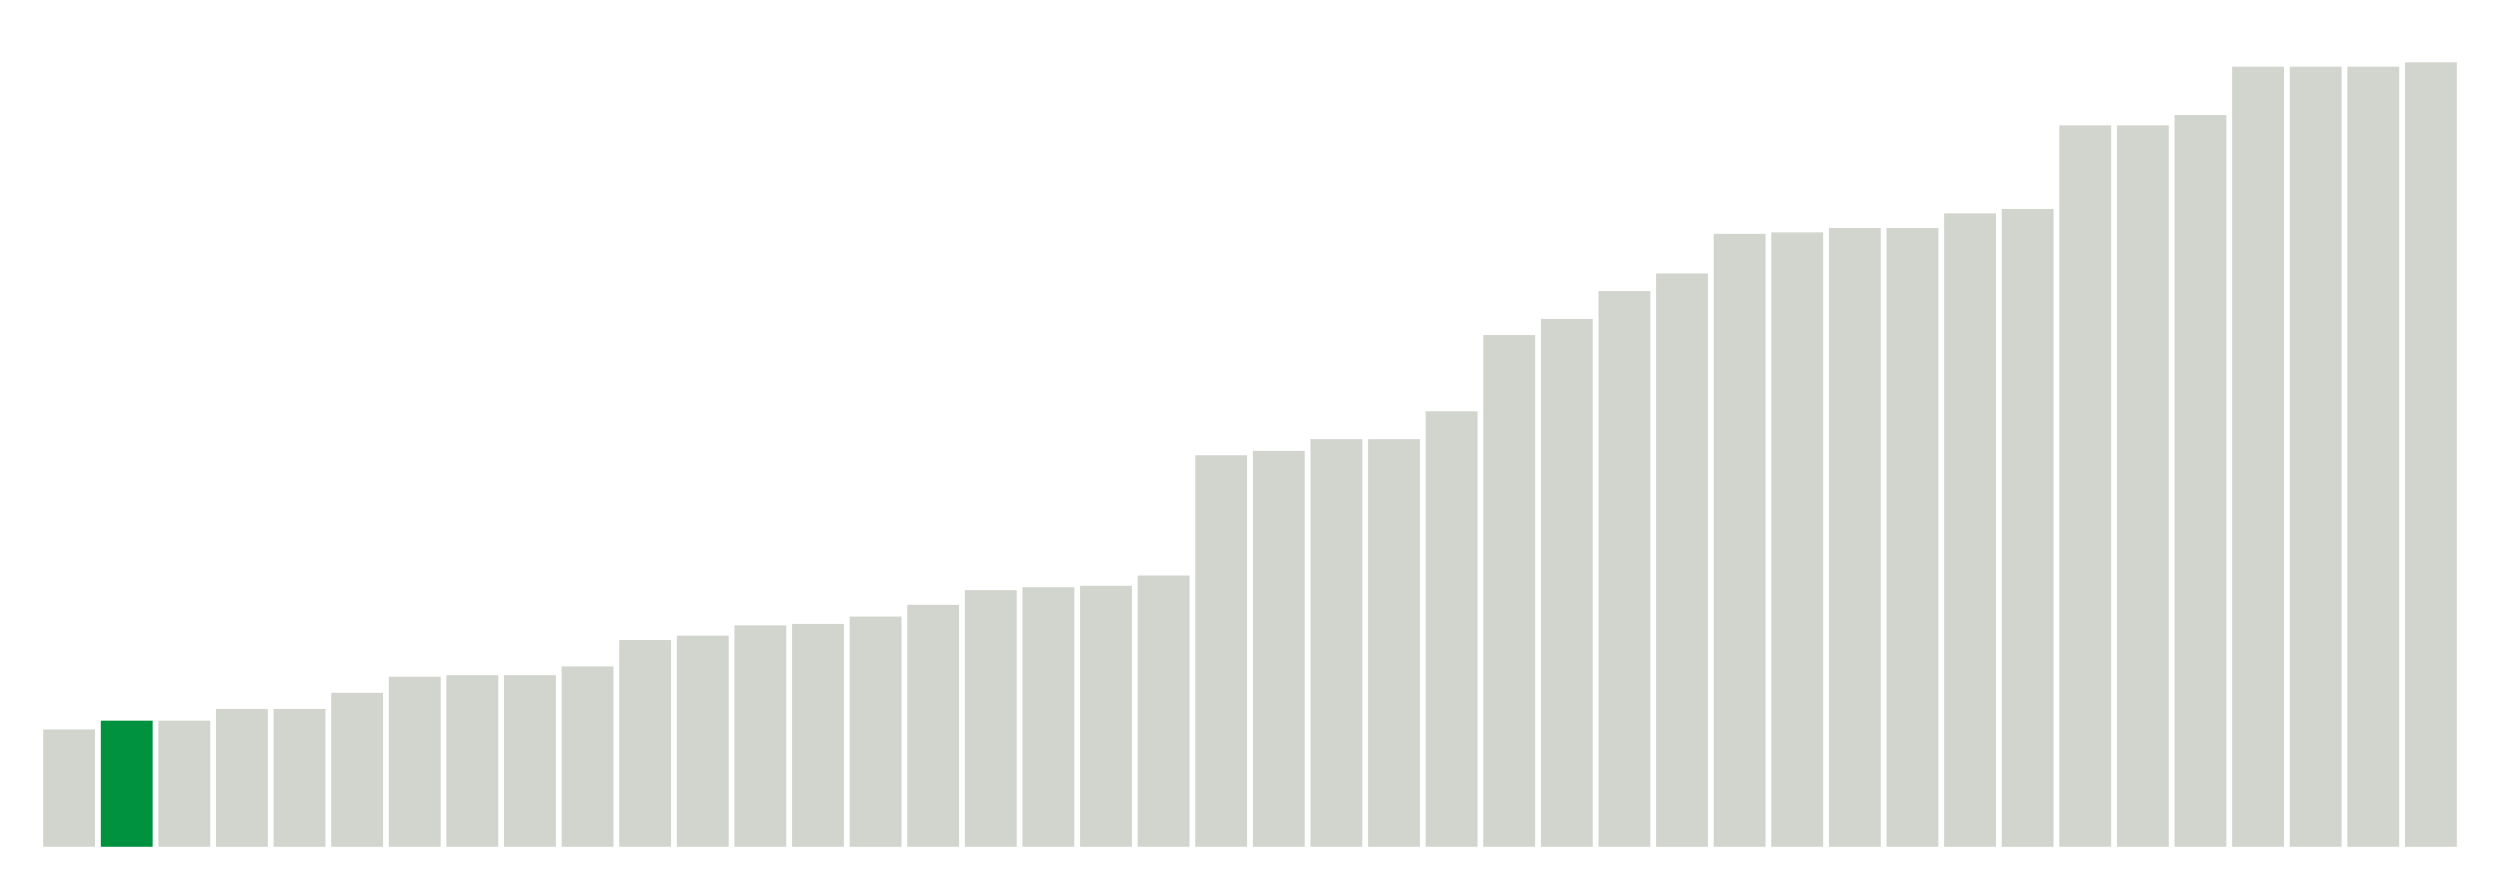 <svg xmlns="http://www.w3.org/2000/svg" xmlns:xlink="http://www.w3.org/1999/xlink" version="1.1" class="marks" width="310" height="110" ><g fill="none" stroke-miterlimit="10" transform="translate(5,5)"><g class="mark-group role-frame root" role="graphics-object" aria-roledescription="group mark container"><g transform="translate(0,0)"><path class="background" aria-hidden="true" d="M0,0h300v100h-300Z" stroke="#ddd" stroke-width="0"/><g><g class="mark-rect role-mark marks" role="graphics-object" aria-roledescription="rect mark container"><path aria-label="neighborhood: Southeast Queens; data_value: 8" role="graphics-symbol" aria-roledescription="bar" d="M0.357,85.455h6.429v14.545h-6.429Z" fill="#D2D4CE"/><path aria-label="neighborhood: Fresh Meadows; data_value: 8.6" role="graphics-symbol" aria-roledescription="bar" d="M7.5,84.364h6.429v15.636h-6.429Z" fill="#00923E"/><path aria-label="neighborhood: Bayside - Little Neck; data_value: 8.6" role="graphics-symbol" aria-roledescription="bar" d="M14.643,84.364h6.429v15.636h-6.429Z" fill="#D2D4CE"/><path aria-label="neighborhood: South Beach - Tottenville; data_value: 9.4" role="graphics-symbol" aria-roledescription="bar" d="M21.786,82.909h6.429v17.091h-6.429Z" fill="#D2D4CE"/><path aria-label="neighborhood: Willowbrook; data_value: 9.4" role="graphics-symbol" aria-roledescription="bar" d="M28.929,82.909h6.429v17.091h-6.429Z" fill="#D2D4CE"/><path aria-label="neighborhood: Rockaways; data_value: 10.5" role="graphics-symbol" aria-roledescription="bar" d="M36.071,80.909h6.429v19.091h-6.429Z" fill="#D2D4CE"/><path aria-label="neighborhood: Coney Island - Sheepshead Bay; data_value: 11.6" role="graphics-symbol" aria-roledescription="bar" d="M43.214,78.909h6.429v21.091h-6.429Z" fill="#D2D4CE"/><path aria-label="neighborhood: Stapleton - St. George; data_value: 11.7" role="graphics-symbol" aria-roledescription="bar" d="M50.357,78.727h6.429v21.273h-6.429Z" fill="#D2D4CE"/><path aria-label="neighborhood: Port Richmond; data_value: 11.7" role="graphics-symbol" aria-roledescription="bar" d="M57.5,78.727h6.429v21.273h-6.429Z" fill="#D2D4CE"/><path aria-label="neighborhood: Jamaica; data_value: 12.3" role="graphics-symbol" aria-roledescription="bar" d="M64.643,77.636h6.429v22.364h-6.429Z" fill="#D2D4CE"/><path aria-label="neighborhood: Flushing - Clearview; data_value: 14.1" role="graphics-symbol" aria-roledescription="bar" d="M71.786,74.364h6.429v25.636h-6.429Z" fill="#D2D4CE"/><path aria-label="neighborhood: Bensonhurst - Bay Ridge; data_value: 14.4" role="graphics-symbol" aria-roledescription="bar" d="M78.929,73.818h6.429v26.182h-6.429Z" fill="#D2D4CE"/><path aria-label="neighborhood: Canarsie - Flatlands; data_value: 15.1" role="graphics-symbol" aria-roledescription="bar" d="M86.071,72.545h6.429v27.455h-6.429Z" fill="#D2D4CE"/><path aria-label="neighborhood: Borough Park; data_value: 15.2" role="graphics-symbol" aria-roledescription="bar" d="M93.214,72.364h6.429v27.636h-6.429Z" fill="#D2D4CE"/><path aria-label="neighborhood: Ridgewood - Forest Hills; data_value: 15.7" role="graphics-symbol" aria-roledescription="bar" d="M100.357,71.455h6.429v28.545h-6.429Z" fill="#D2D4CE"/><path aria-label="neighborhood: Long Island City - Astoria; data_value: 16.5" role="graphics-symbol" aria-roledescription="bar" d="M107.5,70h6.429v30h-6.429Z" fill="#D2D4CE"/><path aria-label="neighborhood: Kingsbridge - Riverdale; data_value: 17.5" role="graphics-symbol" aria-roledescription="bar" d="M114.643,68.182h6.429v31.818h-6.429Z" fill="#D2D4CE"/><path aria-label="neighborhood: West Queens; data_value: 17.7" role="graphics-symbol" aria-roledescription="bar" d="M121.786,67.818h6.429v32.182h-6.429Z" fill="#D2D4CE"/><path aria-label="neighborhood: Northeast Bronx; data_value: 17.8" role="graphics-symbol" aria-roledescription="bar" d="M128.929,67.636h6.429v32.364h-6.429Z" fill="#D2D4CE"/><path aria-label="neighborhood: Southwest Queens; data_value: 18.5" role="graphics-symbol" aria-roledescription="bar" d="M136.071,66.364h6.429v33.636h-6.429Z" fill="#D2D4CE"/><path aria-label="neighborhood: Downtown - Heights - Slope; data_value: 26.7" role="graphics-symbol" aria-roledescription="bar" d="M143.214,51.455h6.429v48.545h-6.429Z" fill="#D2D4CE"/><path aria-label="neighborhood: Pelham - Throgs Neck; data_value: 27" role="graphics-symbol" aria-roledescription="bar" d="M150.357,50.909h6.429v49.091h-6.429Z" fill="#D2D4CE"/><path aria-label="neighborhood: Upper East Side; data_value: 27.8" role="graphics-symbol" aria-roledescription="bar" d="M157.5,49.455h6.429v50.545h-6.429Z" fill="#D2D4CE"/><path aria-label="neighborhood: Gramercy Park - Murray Hill; data_value: 27.8" role="graphics-symbol" aria-roledescription="bar" d="M164.643,49.455h6.429v50.545h-6.429Z" fill="#D2D4CE"/><path aria-label="neighborhood: Sunset Park; data_value: 29.7" role="graphics-symbol" aria-roledescription="bar" d="M171.786,46h6.429v54h-6.429Z" fill="#D2D4CE"/><path aria-label="neighborhood: Greenpoint; data_value: 34.9" role="graphics-symbol" aria-roledescription="bar" d="M178.929,36.545h6.429v63.455h-6.429Z" fill="#D2D4CE"/><path aria-label="neighborhood: East Flatbush - Flatbush; data_value: 36" role="graphics-symbol" aria-roledescription="bar" d="M186.071,34.545h6.429v65.455h-6.429Z" fill="#D2D4CE"/><path aria-label="neighborhood: East New York; data_value: 37.9" role="graphics-symbol" aria-roledescription="bar" d="M193.214,31.091h6.429v68.909h-6.429Z" fill="#D2D4CE"/><path aria-label="neighborhood: Bedford Stuyvesant - Crown Heights; data_value: 39.1" role="graphics-symbol" aria-roledescription="bar" d="M200.357,28.909h6.429v71.091h-6.429Z" fill="#D2D4CE"/><path aria-label="neighborhood: Central Harlem - Morningside Heights; data_value: 41.8" role="graphics-symbol" aria-roledescription="bar" d="M207.5,24h6.429v76h-6.429Z" fill="#D2D4CE"/><path aria-label="neighborhood: East Harlem; data_value: 41.9" role="graphics-symbol" aria-roledescription="bar" d="M214.643,23.818h6.429v76.182h-6.429Z" fill="#D2D4CE"/><path aria-label="neighborhood: Union Square - Lower East Side; data_value: 42.2" role="graphics-symbol" aria-roledescription="bar" d="M221.786,23.273h6.429v76.727h-6.429Z" fill="#D2D4CE"/><path aria-label="neighborhood: Lower Manhattan; data_value: 42.2" role="graphics-symbol" aria-roledescription="bar" d="M228.929,23.273h6.429v76.727h-6.429Z" fill="#D2D4CE"/><path aria-label="neighborhood: Upper West Side; data_value: 43.2" role="graphics-symbol" aria-roledescription="bar" d="M236.071,21.455h6.429v78.545h-6.429Z" fill="#D2D4CE"/><path aria-label="neighborhood: Williamsburg - Bushwick; data_value: 43.5" role="graphics-symbol" aria-roledescription="bar" d="M243.214,20.909h6.429v79.091h-6.429Z" fill="#D2D4CE"/><path aria-label="neighborhood: Greenwich Village - SoHo; data_value: 49.2" role="graphics-symbol" aria-roledescription="bar" d="M250.357,10.545h6.429v89.455h-6.429Z" fill="#D2D4CE"/><path aria-label="neighborhood: Chelsea - Clinton; data_value: 49.2" role="graphics-symbol" aria-roledescription="bar" d="M257.5,10.545h6.429v89.455h-6.429Z" fill="#D2D4CE"/><path aria-label="neighborhood: Fordham - Bronx Pk; data_value: 49.9" role="graphics-symbol" aria-roledescription="bar" d="M264.643,9.273h6.429v90.727h-6.429Z" fill="#D2D4CE"/><path aria-label="neighborhood: Hunts Point - Mott Haven; data_value: 53.2" role="graphics-symbol" aria-roledescription="bar" d="M271.786,3.273h6.429v96.727h-6.429Z" fill="#D2D4CE"/><path aria-label="neighborhood: High Bridge - Morrisania; data_value: 53.2" role="graphics-symbol" aria-roledescription="bar" d="M278.929,3.273h6.429v96.727h-6.429Z" fill="#D2D4CE"/><path aria-label="neighborhood: Crotona -Tremont; data_value: 53.2" role="graphics-symbol" aria-roledescription="bar" d="M286.071,3.273h6.429v96.727h-6.429Z" fill="#D2D4CE"/><path aria-label="neighborhood: Washington Heights; data_value: 53.5" role="graphics-symbol" aria-roledescription="bar" d="M293.214,2.727h6.429v97.273h-6.429Z" fill="#D2D4CE"/></g></g><path class="foreground" aria-hidden="true" d="" display="none"/></g></g></g></svg>
